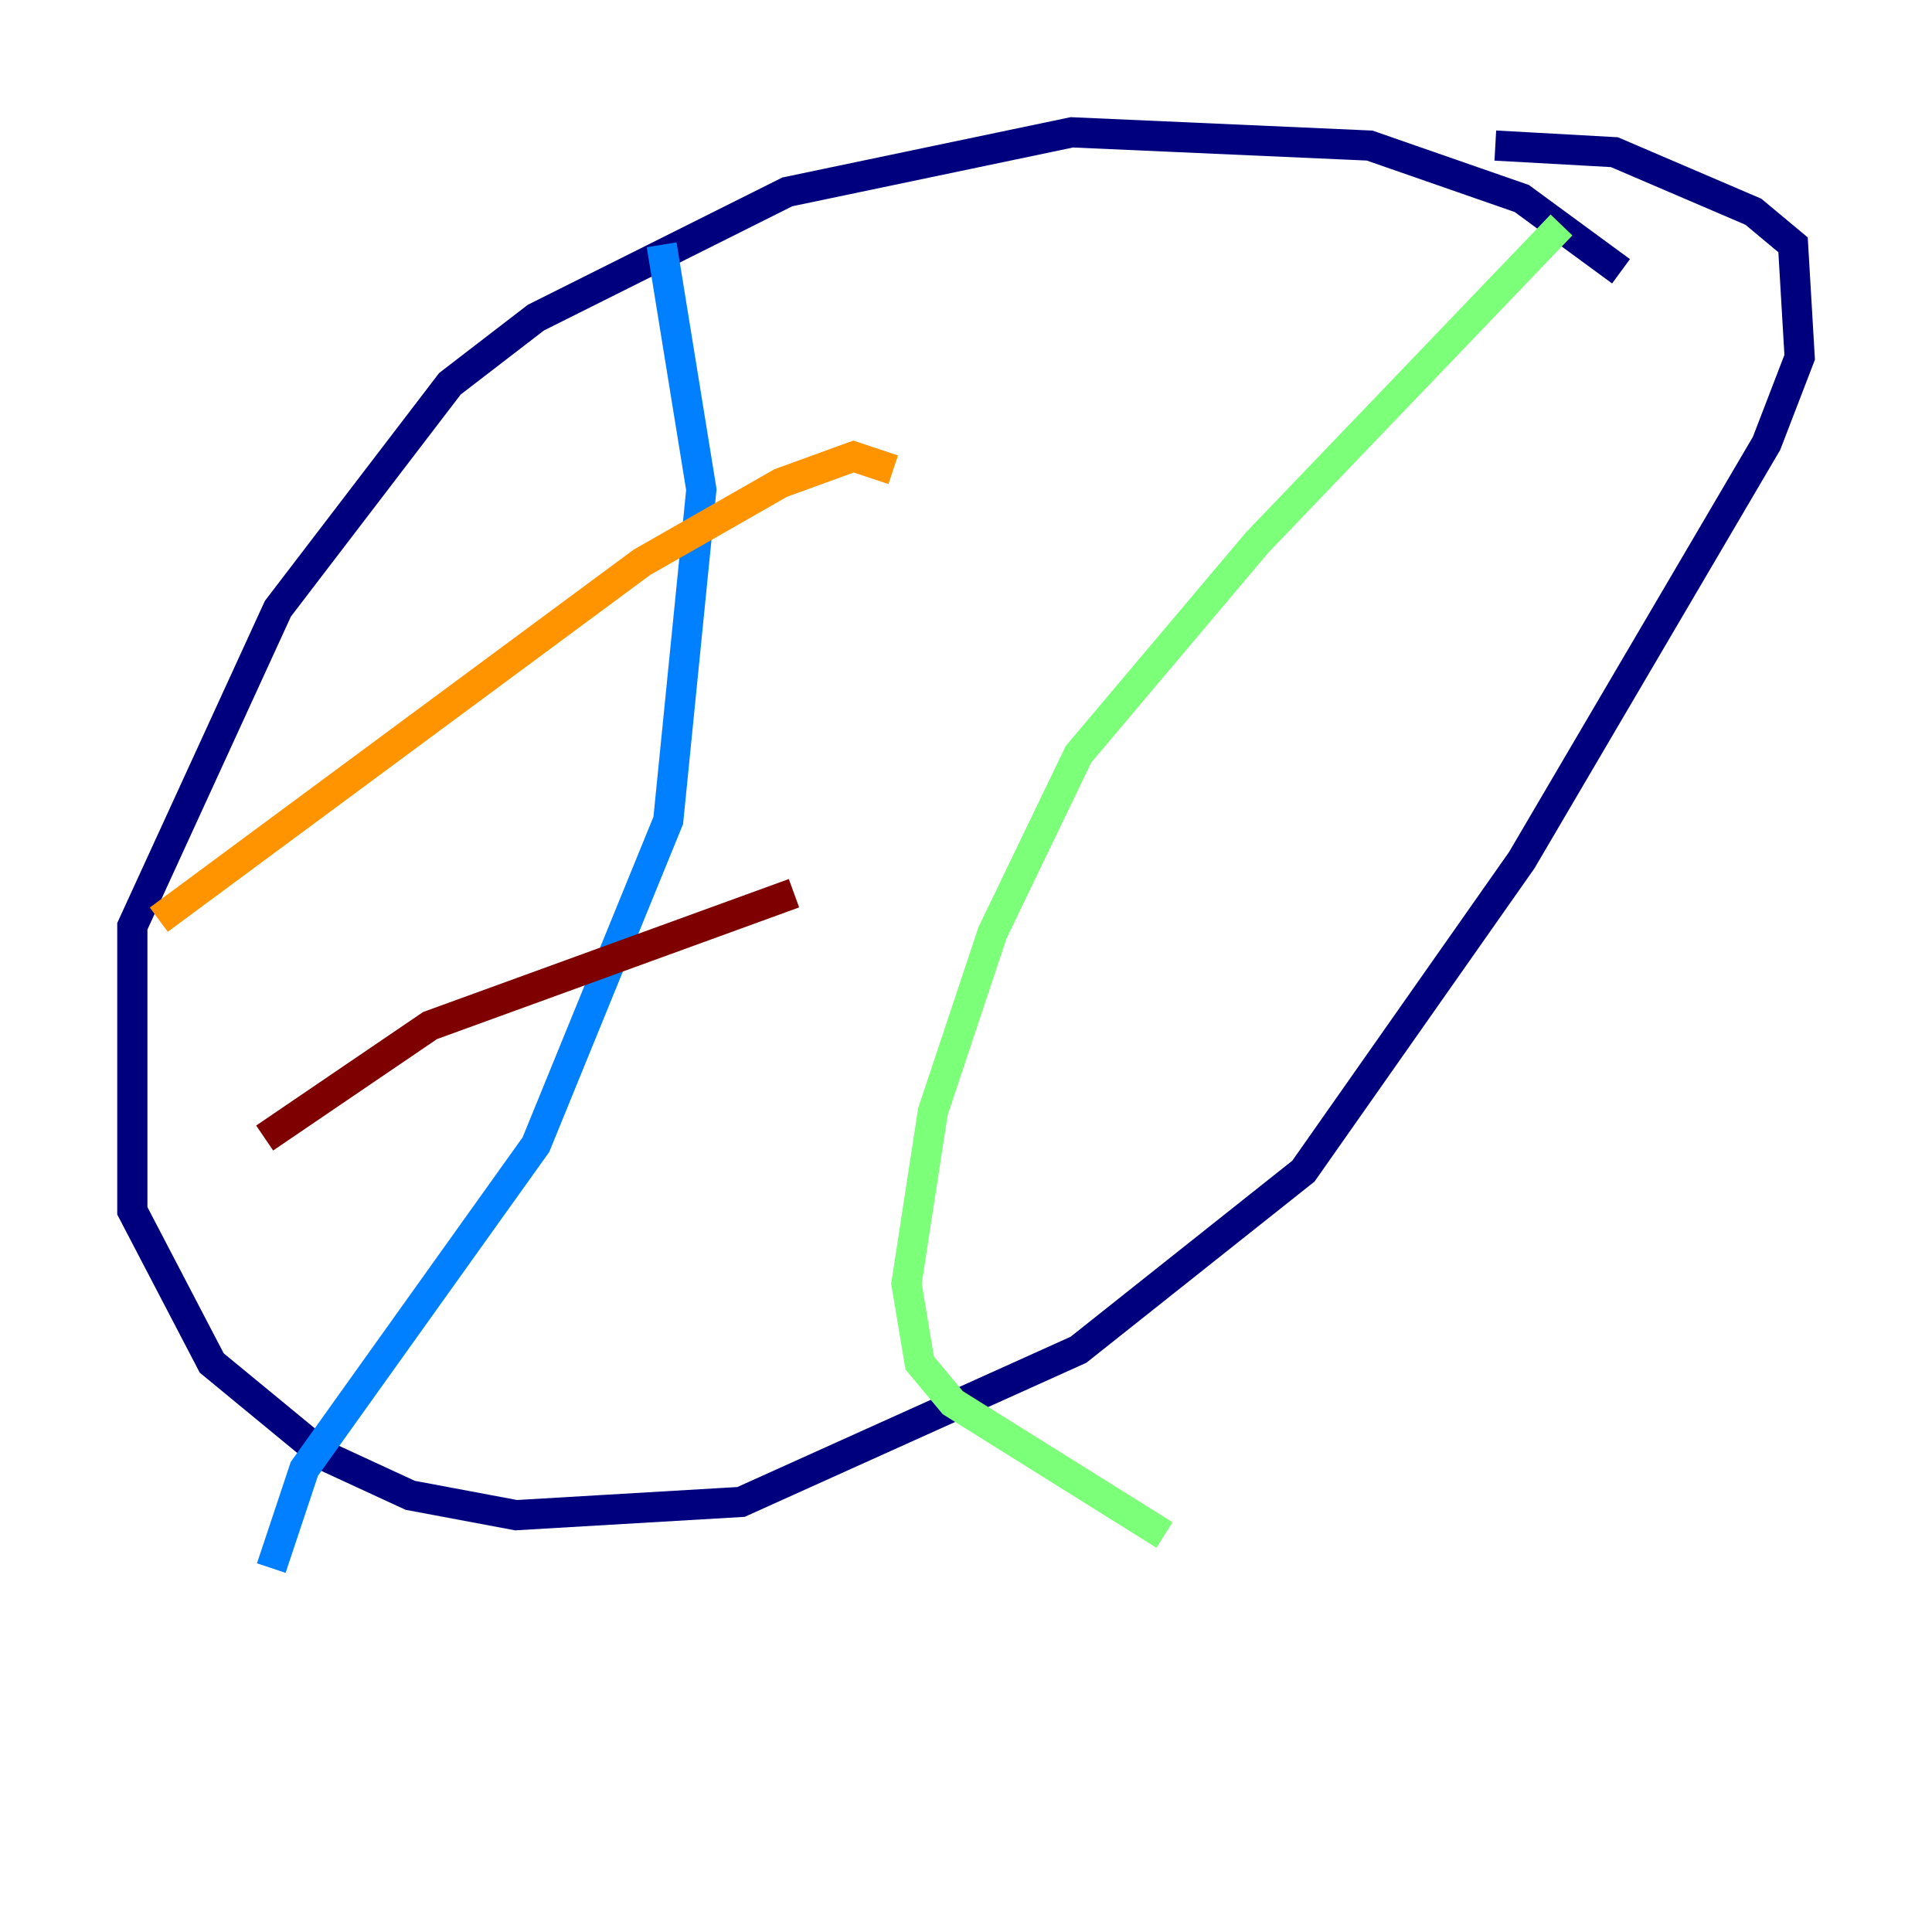 <?xml version="1.0" encoding="utf-8" ?>
<svg baseProfile="tiny" height="128" version="1.2" viewBox="0,0,128,128" width="128" xmlns="http://www.w3.org/2000/svg" xmlns:ev="http://www.w3.org/2001/xml-events" xmlns:xlink="http://www.w3.org/1999/xlink"><defs /><polyline fill="none" points="107.397,17.973 100.822,13.151 90.74,9.644 71.014,8.767 52.164,12.712 35.507,21.041 29.808,25.425 18.411,40.329 8.767,61.37 8.767,80.219 14.027,90.301 21.48,96.438 27.178,99.069 34.192,100.384 49.096,99.507 71.452,89.425 86.356,77.589 100.822,56.986 117.041,29.37 119.233,23.671 118.794,16.219 116.164,14.027 106.959,10.082 99.069,9.644" stroke="#00007f" stroke-width="2" /><polyline fill="none" points="43.836,16.219 46.466,32.438 44.274,54.356 35.507,75.836 20.164,97.315 17.973,103.89" stroke="#0080ff" stroke-width="2" /><polyline fill="none" points="103.452,14.904 83.288,35.945 71.452,49.973 65.753,61.808 61.808,73.644 60.055,85.041 60.931,90.301 63.123,92.931 77.151,101.699" stroke="#7cff79" stroke-width="2" /><polyline fill="none" points="59.178,31.123 56.548,30.247 51.726,32.0 42.52,37.26 10.521,60.931" stroke="#ff9400" stroke-width="2" /><polyline fill="none" points="52.603,59.178 28.493,67.945 17.534,75.397" stroke="#7f0000" stroke-width="2" /></svg>